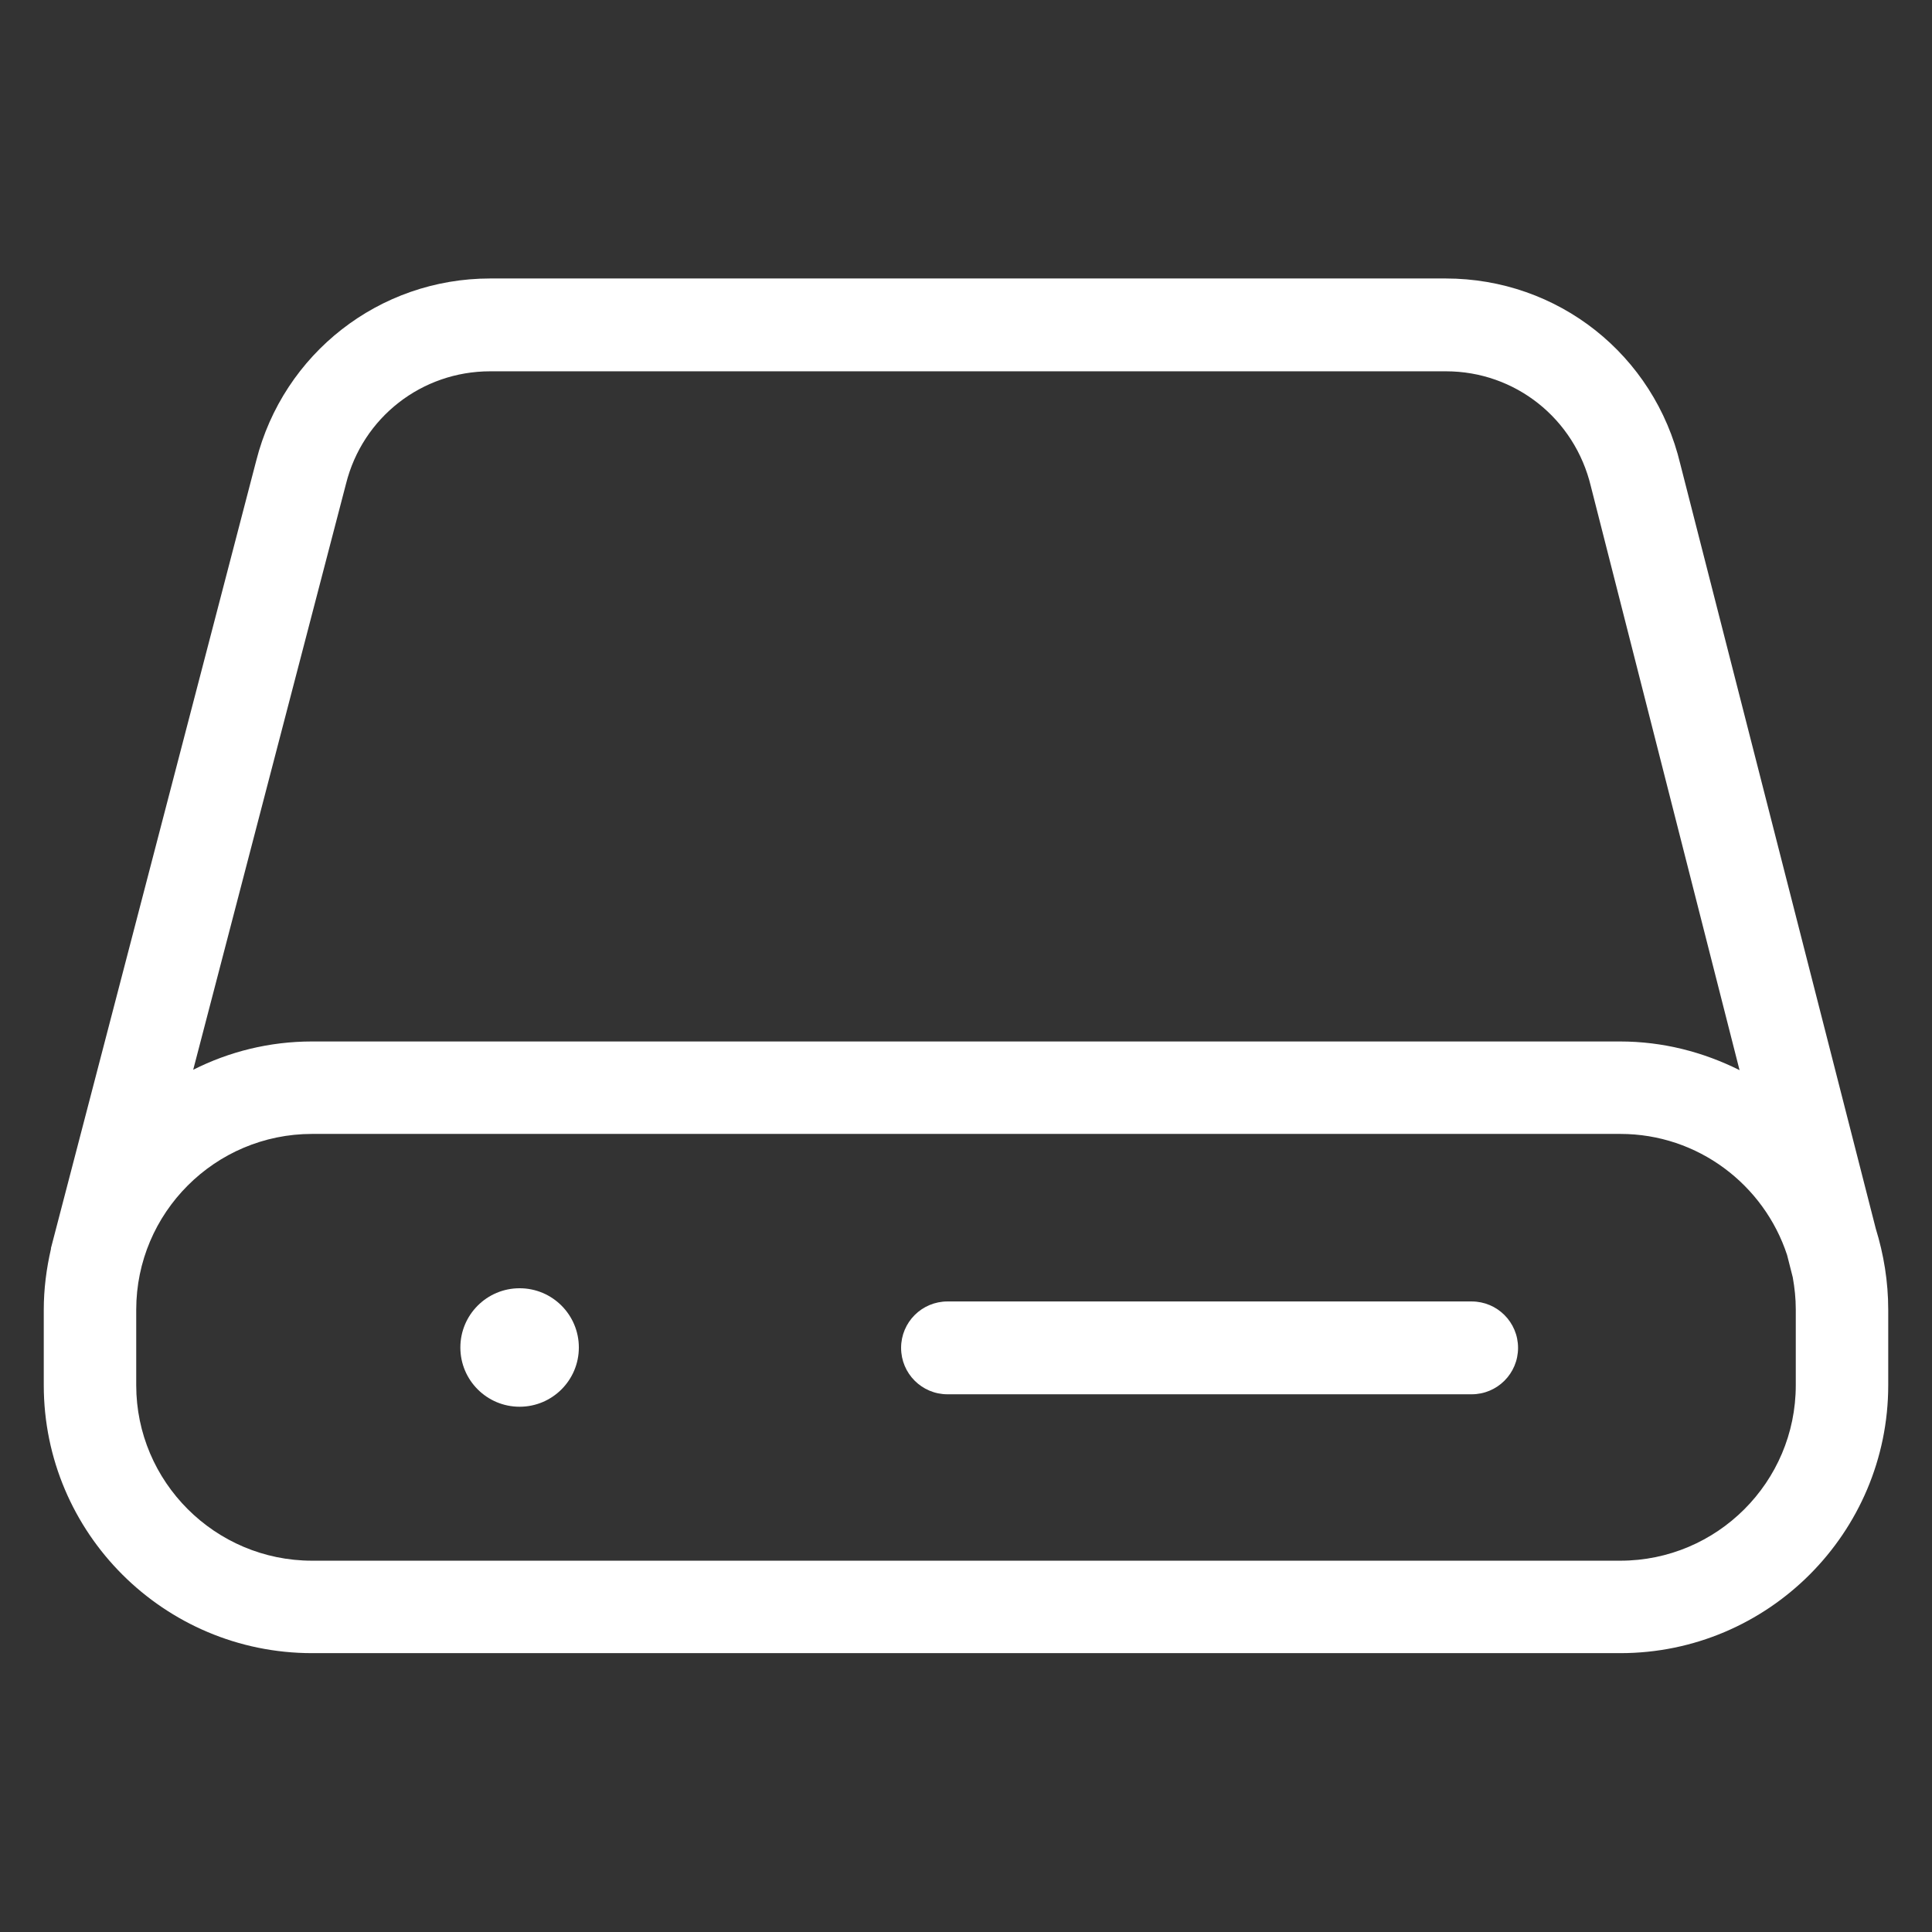 <?xml version="1.0" encoding="utf-8"?>
<!-- Generator: Adobe Illustrator 18.0.0, SVG Export Plug-In . SVG Version: 6.00 Build 0)  -->
<!DOCTYPE svg PUBLIC "-//W3C//DTD SVG 1.1//EN" "http://www.w3.org/Graphics/SVG/1.1/DTD/svg11.dtd">
<svg xmlns="http://www.w3.org/2000/svg" xmlns:xlink="http://www.w3.org/1999/xlink" version="1.1" id="Artwork" x="0px" y="0px" viewBox="0 0 512 512" enable-background="new 0 0 512 512" xml:space="preserve" width="512px" height="512px">
<rect x="0" y="0" width="512" height="512" fill="#333333" stroke="none"/>
<g>
	<path d="M500.4,347.1c0-7.5-1.2-14.7-3.3-21.5L445.3,123c-6.9-29-32.4-49.2-62.2-49.2H129.9c-29.4,0-54.8,19.9-62,48.3L13.6,330.4   c-0.1,0.2-0.1,0.4-0.1,0.6c-1.2,5.2-1.9,10.6-1.9,16.1v20c0,39.2,31.9,71,71.1,71h346.7c39.2,0,71-31.9,71-71V347.1z M91.7,128.2   c4.4-17.6,20.1-29.8,38.2-29.8h253.3c18.3,0,34.1,12.5,38.4,30.5L461,283.6c-9.6-4.8-20.3-7.6-31.7-7.6H82.7   c-11.3,0-22,2.7-31.5,7.5L91.7,128.2z M475.9,367.1c0,25.7-20.9,46.5-46.5,46.5H82.7c-25.7,0-46.6-20.9-46.6-46.5v-20   c0-25.7,20.9-46.6,46.6-46.6h346.7c20.6,0,38.1,13.5,44.2,32.1l1.5,5.9c0.5,2.8,0.8,5.6,0.8,8.5V367.1z" fill="#FFFFFF"/>
	<path d="M390,344.9H251.1c-6.8,0-12.3,5.5-12.3,12.3c0,6.8,5.5,12.3,12.3,12.3H390c6.8,0,12.3-5.5,12.3-12.3   C402.3,350.4,396.8,344.9,390,344.9z" fill="#FFFFFF"/>
	<circle cx="137.7" cy="357.1" r="15.7" fill="#FFFFFF"/>
</g>
</svg>
